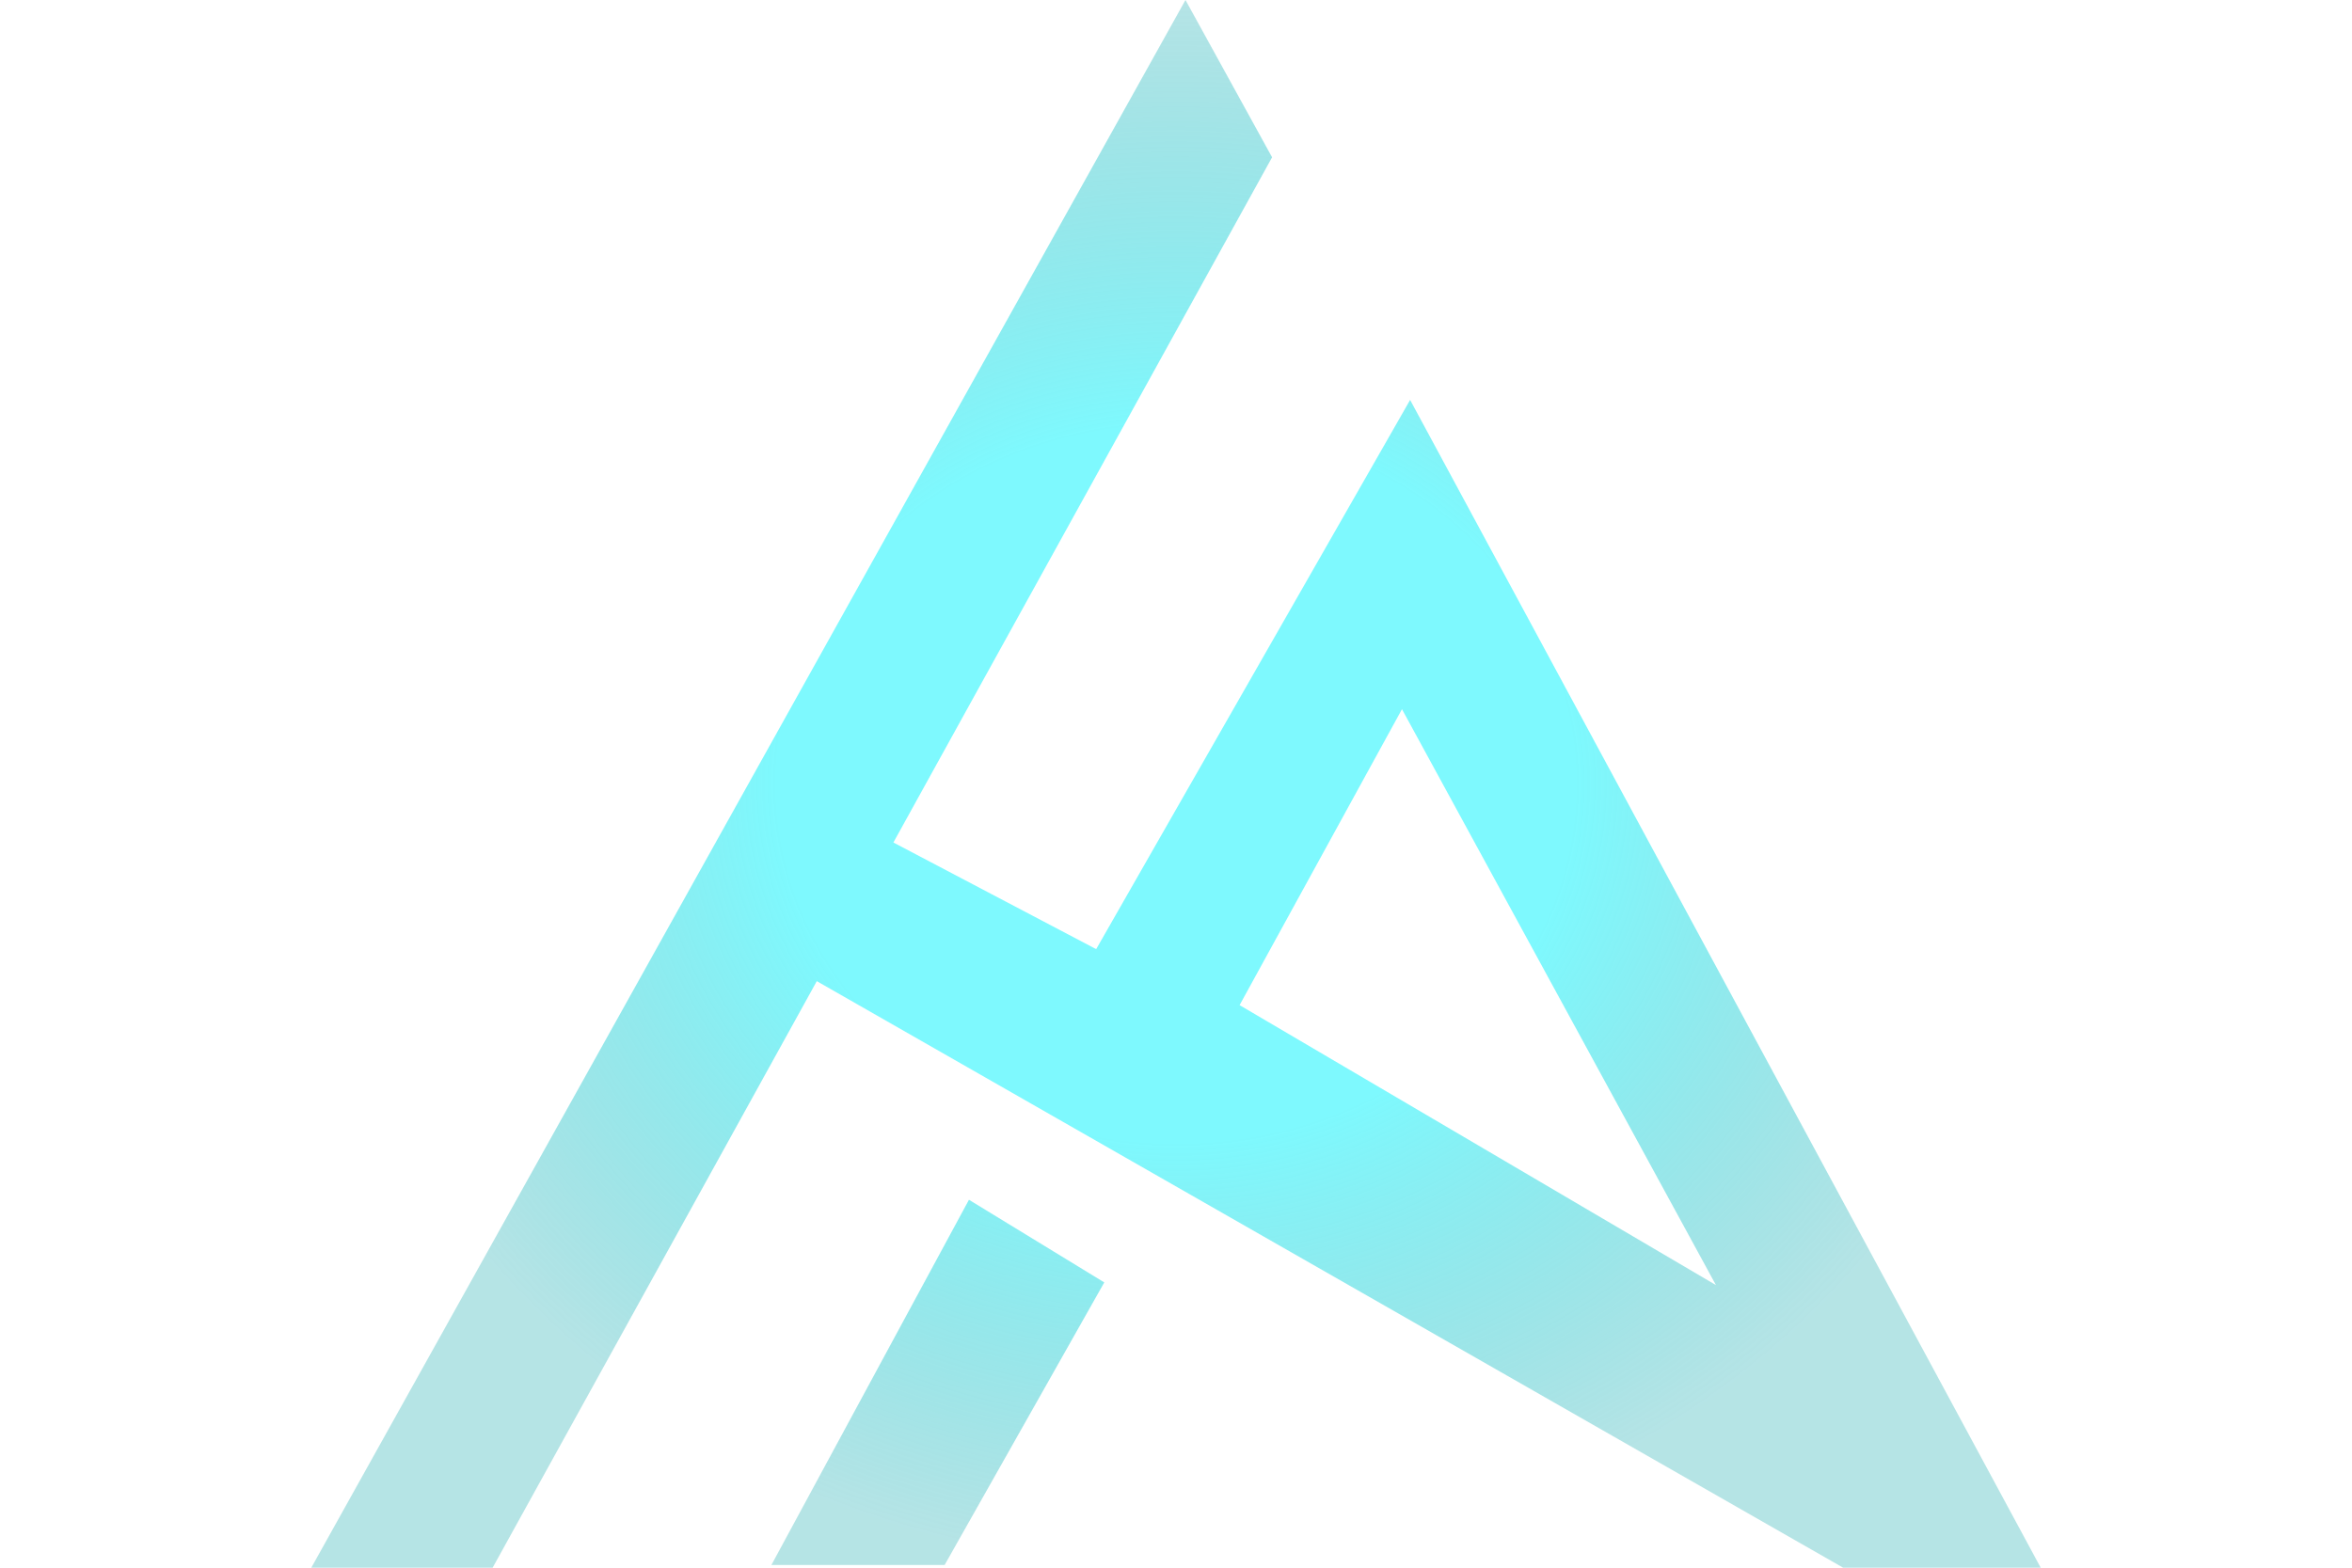<svg xmlns="http://www.w3.org/2000/svg" width="75" height="50" viewBox="0 0 75 68" fill="none">
    <path fill-rule="evenodd" clip-rule="evenodd" d="M37.911 0L41.667 6.823L25.244 36.544L34.038 41.17L47.653 17.347L75 68H66.432L21.922 42.558L7.864 68H0L37.911 0ZM47.3 30.762L40.258 43.599L60.916 55.742L47.3 30.762Z" fill="url(#paint0_radial_261_12007)"></path>
    <path d="M28.521 52.041L34.39 55.626L27.465 67.884H19.953L28.521 52.041Z" fill="url(#paint1_radial_261_12007)"></path>
    <defs>
        <radialGradient id="paint0_radial_261_12007" cx="0" cy="0" r="1" gradientUnits="userSpaceOnUse" gradientTransform="translate(37.5 34) rotate(90) scale(34 37.5)">
            <stop offset="0.46" stop-color="#2FF5FD" stop-opacity="0.62"></stop>
            <stop offset="1" stop-color="#00A1A7" stop-opacity="0.29"></stop>
        </radialGradient>
        <radialGradient id="paint1_radial_261_12007" cx="0" cy="0" r="1" gradientUnits="userSpaceOnUse" gradientTransform="translate(37.5 34) rotate(90) scale(34 37.5)">
            <stop offset="0.46" stop-color="#2FF5FD" stop-opacity="0.62"></stop>
            <stop offset="1" stop-color="#00A1A7" stop-opacity="0.29"></stop>
        </radialGradient>
    </defs>
</svg>
